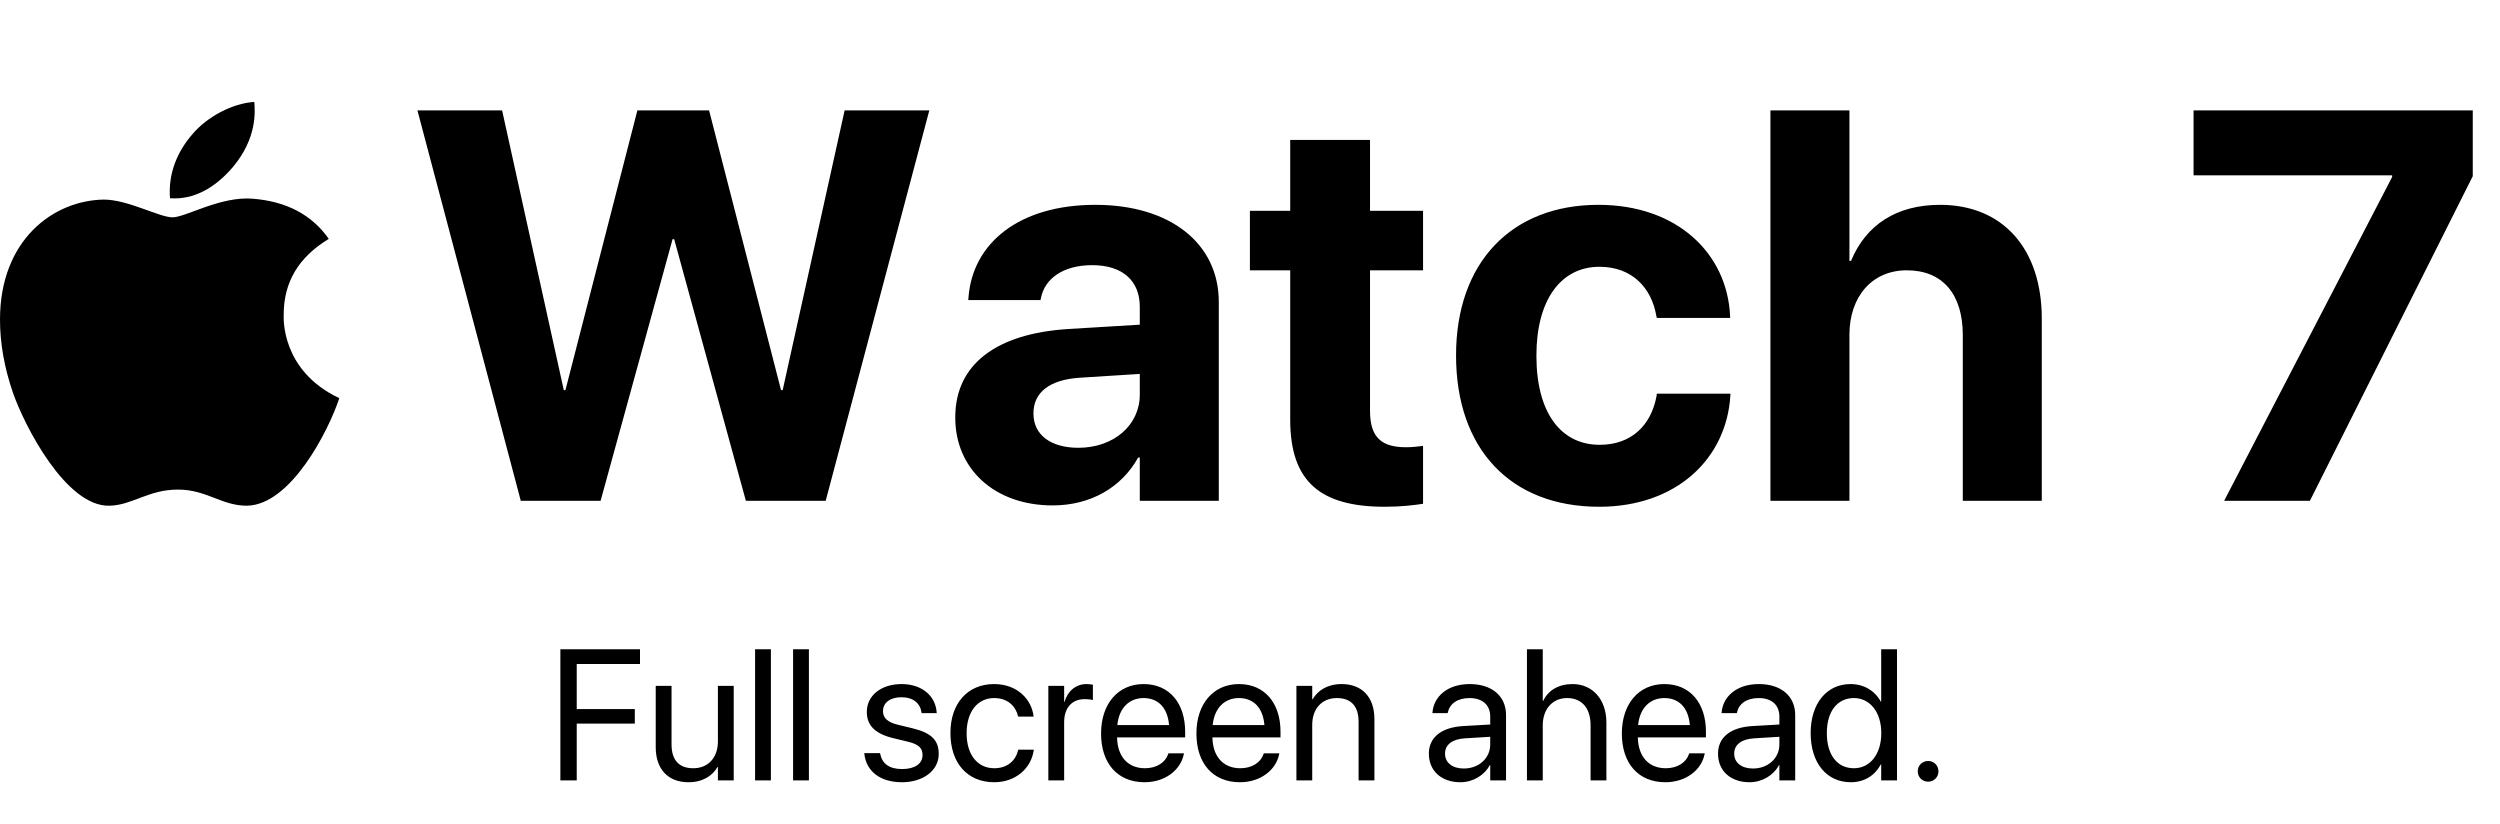 <?xml version="1.0" encoding="utf-8"?>
<svg width="564px" height="186px" viewBox="0 0 564 186" version="1.1" xmlns:xlink="http://www.w3.org/1999/xlink" xmlns="http://www.w3.org/2000/svg">
  <defs>
    <path d="M0 0L76.548 0L76.548 91.394L0 91.394L0 0Z" id="path_1" />
    <clipPath id="mask_1">
      <use xlink:href="#path_1" />
    </clipPath>
  </defs>
  <g id="Group-4">
    <g id="apple-13" transform="translate(0 23)">
      <path d="M0 0L76.548 0L76.548 91.394L0 91.394L0 0Z" id="Background" fill="none" fill-rule="evenodd" stroke="none" />
      <g clip-path="url(#mask_1)">
        <path d="M64 48.138C63.96 40.674 67.336 35.041 74.169 30.892C70.346 25.421 64.57 22.411 56.944 21.822C49.724 21.252 41.833 26.031 38.945 26.031C35.895 26.031 28.899 22.025 23.408 22.025C12.06 22.208 0 31.075 0 49.114C0 54.442 0.976 59.947 2.929 65.627C5.532 73.091 14.927 91.394 24.73 91.089C29.855 90.967 33.475 87.449 40.145 87.449C46.612 87.449 49.968 91.089 55.683 91.089C65.566 90.947 74.067 74.311 76.548 66.827C63.289 60.584 64 48.524 64 48.138L64 48.138ZM52.49 14.744C58.042 8.155 57.533 2.156 57.371 0C52.469 0.285 46.795 3.335 43.562 7.098C40.003 11.124 37.908 16.107 38.355 21.72C43.663 22.127 48.504 19.401 52.49 14.744L52.49 14.744Z" id="Shape" fill="#000000" fill-rule="evenodd" stroke="none" />
      </g>
    </g>
    <g id="Watch-7" transform="translate(91.548 0)">
      <path d="M43.945 112.983L25.94 112.983L2.625 24.909L21.729 24.909L35.645 88.019L36.011 88.019L52.246 24.909L68.42 24.909L84.656 88.019L85.022 88.019L98.999 24.909L118.103 24.909L94.727 112.983L76.721 112.983L60.547 53.962L60.181 53.962L43.945 112.983ZM307.861 112.983L325.684 112.983L325.684 75.507C325.684 66.962 330.75 60.981 338.623 60.981C346.741 60.981 351.257 66.413 351.257 75.568L351.257 112.983L369.08 112.983L369.08 71.906C369.08 56.098 360.291 46.21 346.13 46.21C336.304 46.21 329.407 50.727 326.05 58.845L325.684 58.845L325.684 24.909L307.861 24.909L307.861 112.983ZM429.565 112.983L410.217 112.983L448.12 39.924L448.12 39.558L403.32 39.558L403.32 24.909L466.309 24.909L466.309 39.741L429.565 112.983ZM220.886 114.326C224.609 114.326 227.478 113.959 229.492 113.654L229.492 100.593C228.394 100.715 227.234 100.898 225.647 100.898C220.276 100.898 217.529 98.823 217.529 92.719L217.529 60.981L229.492 60.981L229.492 47.553L217.529 47.553L217.529 31.562L199.524 31.562L199.524 47.553L190.43 47.553L190.43 60.981L199.524 60.981L199.524 94.672C199.524 108.71 206.36 114.326 220.886 114.326ZM165.222 103.217C161.499 109.931 154.541 114.021 145.935 114.021C132.812 114.021 123.962 105.781 123.962 94.245L123.962 94.123C123.962 82.221 133.179 75.263 149.414 74.226L165.588 73.249L165.588 69.221C165.588 63.422 161.804 59.821 154.846 59.821C148.193 59.821 144.165 62.934 143.311 67.145L143.188 67.695L126.892 67.695L126.953 66.962C127.93 54.877 138.306 46.21 155.579 46.21C172.485 46.21 183.411 54.938 183.411 68.122L183.411 112.983L165.588 112.983L165.588 103.217L165.222 103.217ZM298.828 89.179C297.974 103.461 286.682 114.326 269.226 114.326C249.268 114.326 236.938 101.325 236.938 80.207L236.938 80.146C236.938 59.211 249.451 46.21 269.043 46.21C286.804 46.21 298.096 57.136 298.767 71.296L298.767 71.723L282.227 71.723L282.104 71.174C281.006 64.948 276.672 60.188 269.287 60.188C260.559 60.188 255.066 67.695 255.066 80.207L255.066 80.268C255.066 93.085 260.559 100.349 269.348 100.349C276.489 100.349 280.945 95.954 282.166 89.362L282.227 88.813L298.828 88.813L298.828 89.179ZM141.602 93.207L141.602 93.33C141.602 98.151 145.569 101.02 151.733 101.02C159.729 101.02 165.588 95.893 165.588 89.057L165.588 84.357L152.1 85.212C145.203 85.639 141.602 88.569 141.602 93.207Z" />
    </g>
  </g>
  <g id="Full-screen-ahead." transform="translate(123.548 136)">
    <path d="M6.562 40.063L2.871 40.063L2.871 10.47L20.836 10.47L20.836 13.793L6.562 13.793L6.562 23.964L19.667 23.964L19.667 27.246L6.562 27.246L6.562 40.063ZM46.799 40.063L50.367 40.063L50.367 10.47L46.799 10.47L46.799 40.063ZM58.94 40.063L55.371 40.063L55.371 10.47L58.94 10.47L58.94 40.063ZM224.499 40.063L220.931 40.063L220.931 10.47L224.499 10.47L224.499 22.139L224.581 22.139C225.729 19.74 228.047 18.325 231.226 18.325C235.758 18.325 238.854 21.831 238.854 27L238.854 40.063L235.286 40.063L235.286 27.615C235.286 23.759 233.317 21.483 229.995 21.483C226.693 21.483 224.499 23.985 224.499 27.615L224.499 40.063ZM294 40.473C297.056 40.473 299.435 38.935 300.768 36.454L300.85 36.454L300.85 40.063L304.418 40.063L304.418 10.47L300.85 10.47L300.85 22.303L300.768 22.303C299.435 19.842 296.953 18.325 293.938 18.325C288.586 18.325 284.936 22.652 284.936 29.378L284.936 29.399C284.936 36.126 288.545 40.473 294 40.473ZM79.939 40.473C84.697 40.473 88.225 37.848 88.225 34.116L88.225 34.095C88.225 31.06 86.666 29.358 82.359 28.312L78.976 27.492C76.617 26.918 75.653 25.913 75.653 24.456L75.653 24.436C75.653 22.549 77.253 21.298 79.837 21.298C82.482 21.298 84.061 22.672 84.349 24.744L84.369 24.887L87.773 24.887L87.753 24.621C87.486 21.052 84.513 18.325 79.837 18.325C75.223 18.325 72.003 20.929 72.003 24.6L72.003 24.621C72.003 27.697 73.951 29.563 77.971 30.527L81.355 31.347C83.774 31.942 84.574 32.803 84.574 34.341L84.574 34.362C84.574 36.29 82.852 37.499 79.96 37.499C77.048 37.499 75.469 36.248 75.038 34.116L74.997 33.911L71.429 33.911L71.449 34.095C71.88 37.91 74.915 40.473 79.939 40.473ZM109.655 33.275C109.081 37.335 105.574 40.473 100.755 40.473C94.705 40.473 90.87 36.166 90.87 29.378L90.87 29.358C90.87 22.631 94.787 18.325 100.714 18.325C106.025 18.325 109.163 21.852 109.614 25.502L109.635 25.666L106.148 25.666L106.107 25.502C105.574 23.37 103.852 21.483 100.714 21.483C97.002 21.483 94.52 24.559 94.52 29.399L94.52 29.419C94.52 34.382 97.064 37.315 100.755 37.315C103.667 37.315 105.533 35.674 106.128 33.295L106.169 33.131L109.676 33.131L109.655 33.275ZM112.957 40.063L116.525 40.063L116.525 26.897C116.525 23.657 118.33 21.729 121.099 21.729C121.96 21.729 122.719 21.831 123.006 21.934L123.006 18.468C122.719 18.427 122.186 18.325 121.57 18.325C119.171 18.325 117.325 19.883 116.607 22.344L116.525 22.344L116.525 18.735L112.957 18.735L112.957 40.063ZM143.514 34.157C142.816 37.684 139.33 40.473 134.675 40.473C128.543 40.473 124.852 36.187 124.852 29.481L124.852 29.46C124.852 22.857 128.625 18.325 134.449 18.325C140.273 18.325 143.821 22.652 143.821 29.05L143.821 30.363L128.461 30.363C128.543 34.752 130.963 37.315 134.757 37.315C137.464 37.315 139.371 35.961 139.986 34.136L140.048 33.952L143.555 33.952L143.514 34.157ZM156.188 40.473C160.843 40.473 164.329 37.684 165.026 34.157L165.067 33.952L161.561 33.952L161.499 34.136C160.884 35.961 158.977 37.315 156.27 37.315C152.476 37.315 150.056 34.752 149.974 30.363L165.334 30.363L165.334 29.05C165.334 22.652 161.786 18.325 155.962 18.325C150.138 18.325 146.364 22.857 146.364 29.46L146.364 29.481C146.364 36.187 150.056 40.473 156.188 40.473ZM172.491 40.063L168.923 40.063L168.923 18.735L172.491 18.735L172.491 21.77L172.573 21.77C173.722 19.781 175.896 18.325 179.136 18.325C183.812 18.325 186.519 21.36 186.519 26.22L186.519 40.063L182.95 40.063L182.95 26.856C182.95 23.39 181.33 21.483 178.049 21.483C174.686 21.483 172.491 23.882 172.491 27.512L172.491 40.063ZM205.898 40.473C208.749 40.473 211.312 38.935 212.563 36.597L212.646 36.597L212.646 40.063L216.214 40.063L216.214 25.318C216.214 21.052 213.056 18.325 208.011 18.325C202.986 18.325 199.931 21.155 199.623 24.662L199.603 24.887L203.048 24.887L203.089 24.703C203.499 22.795 205.222 21.483 207.97 21.483C210.943 21.483 212.646 23.062 212.646 25.666L212.646 27.451L206.534 27.799C201.633 28.086 198.803 30.363 198.803 33.993L198.803 34.034C198.803 37.91 201.653 40.473 205.898 40.473ZM252.164 40.473C256.819 40.473 260.306 37.684 261.003 34.157L261.044 33.952L257.537 33.952L257.476 34.136C256.86 35.961 254.953 37.315 252.246 37.315C248.452 37.315 246.032 34.752 245.95 30.363L261.311 30.363L261.311 29.05C261.311 22.652 257.763 18.325 251.938 18.325C246.114 18.325 242.341 22.857 242.341 29.46L242.341 29.481C242.341 36.187 246.032 40.473 252.164 40.473ZM277.799 36.597C276.548 38.935 273.984 40.473 271.134 40.473C266.889 40.473 264.038 37.91 264.038 34.034L264.038 33.993C264.038 30.363 266.868 28.086 271.77 27.799L277.881 27.451L277.881 25.666C277.881 23.062 276.179 21.483 273.205 21.483C270.457 21.483 268.734 22.795 268.324 24.703L268.283 24.887L264.838 24.887L264.858 24.662C265.166 21.155 268.222 18.325 273.246 18.325C278.291 18.325 281.449 21.052 281.449 25.318L281.449 40.063L277.881 40.063L277.881 36.597L277.799 36.597ZM38.329 37.028C37.181 39.017 35.007 40.473 31.767 40.473C27.091 40.473 24.384 37.438 24.384 32.578L24.384 18.735L27.952 18.735L27.952 31.942C27.952 35.408 29.572 37.315 32.853 37.315C36.217 37.315 38.411 34.916 38.411 31.286L38.411 18.735L41.98 18.735L41.98 40.063L38.411 40.063L38.411 37.028L38.329 37.028ZM140.191 27.574C139.843 23.431 137.546 21.483 134.429 21.483C131.332 21.483 128.912 23.595 128.522 27.574L140.191 27.574ZM155.941 21.483C159.059 21.483 161.355 23.431 161.704 27.574L150.035 27.574C150.425 23.595 152.845 21.483 155.941 21.483ZM251.918 21.483C255.035 21.483 257.332 23.431 257.681 27.574L246.012 27.574C246.401 23.595 248.821 21.483 251.918 21.483ZM294.697 37.315C290.924 37.315 288.586 34.3 288.586 29.399L288.586 29.378C288.586 24.518 290.924 21.483 294.697 21.483C298.286 21.483 300.87 24.621 300.87 29.378L300.87 29.399C300.87 34.177 298.307 37.315 294.697 37.315ZM202.453 34.034L202.453 33.993C202.453 32.003 204.094 30.732 206.944 30.568L212.646 30.219L212.646 31.962C212.646 35.059 210.062 37.377 206.698 37.377C204.135 37.377 202.453 36.084 202.453 34.034ZM267.688 33.993L267.688 34.034C267.688 36.084 269.37 37.377 271.934 37.377C275.297 37.377 277.881 35.059 277.881 31.962L277.881 30.219L272.18 30.568C269.329 30.732 267.688 32.003 267.688 33.993ZM313.77 38.012C313.77 39.325 312.744 40.35 311.432 40.35C310.119 40.35 309.094 39.325 309.094 38.012C309.094 36.7 310.119 35.674 311.432 35.674C312.744 35.674 313.77 36.7 313.77 38.012Z" />
  </g>
</svg>